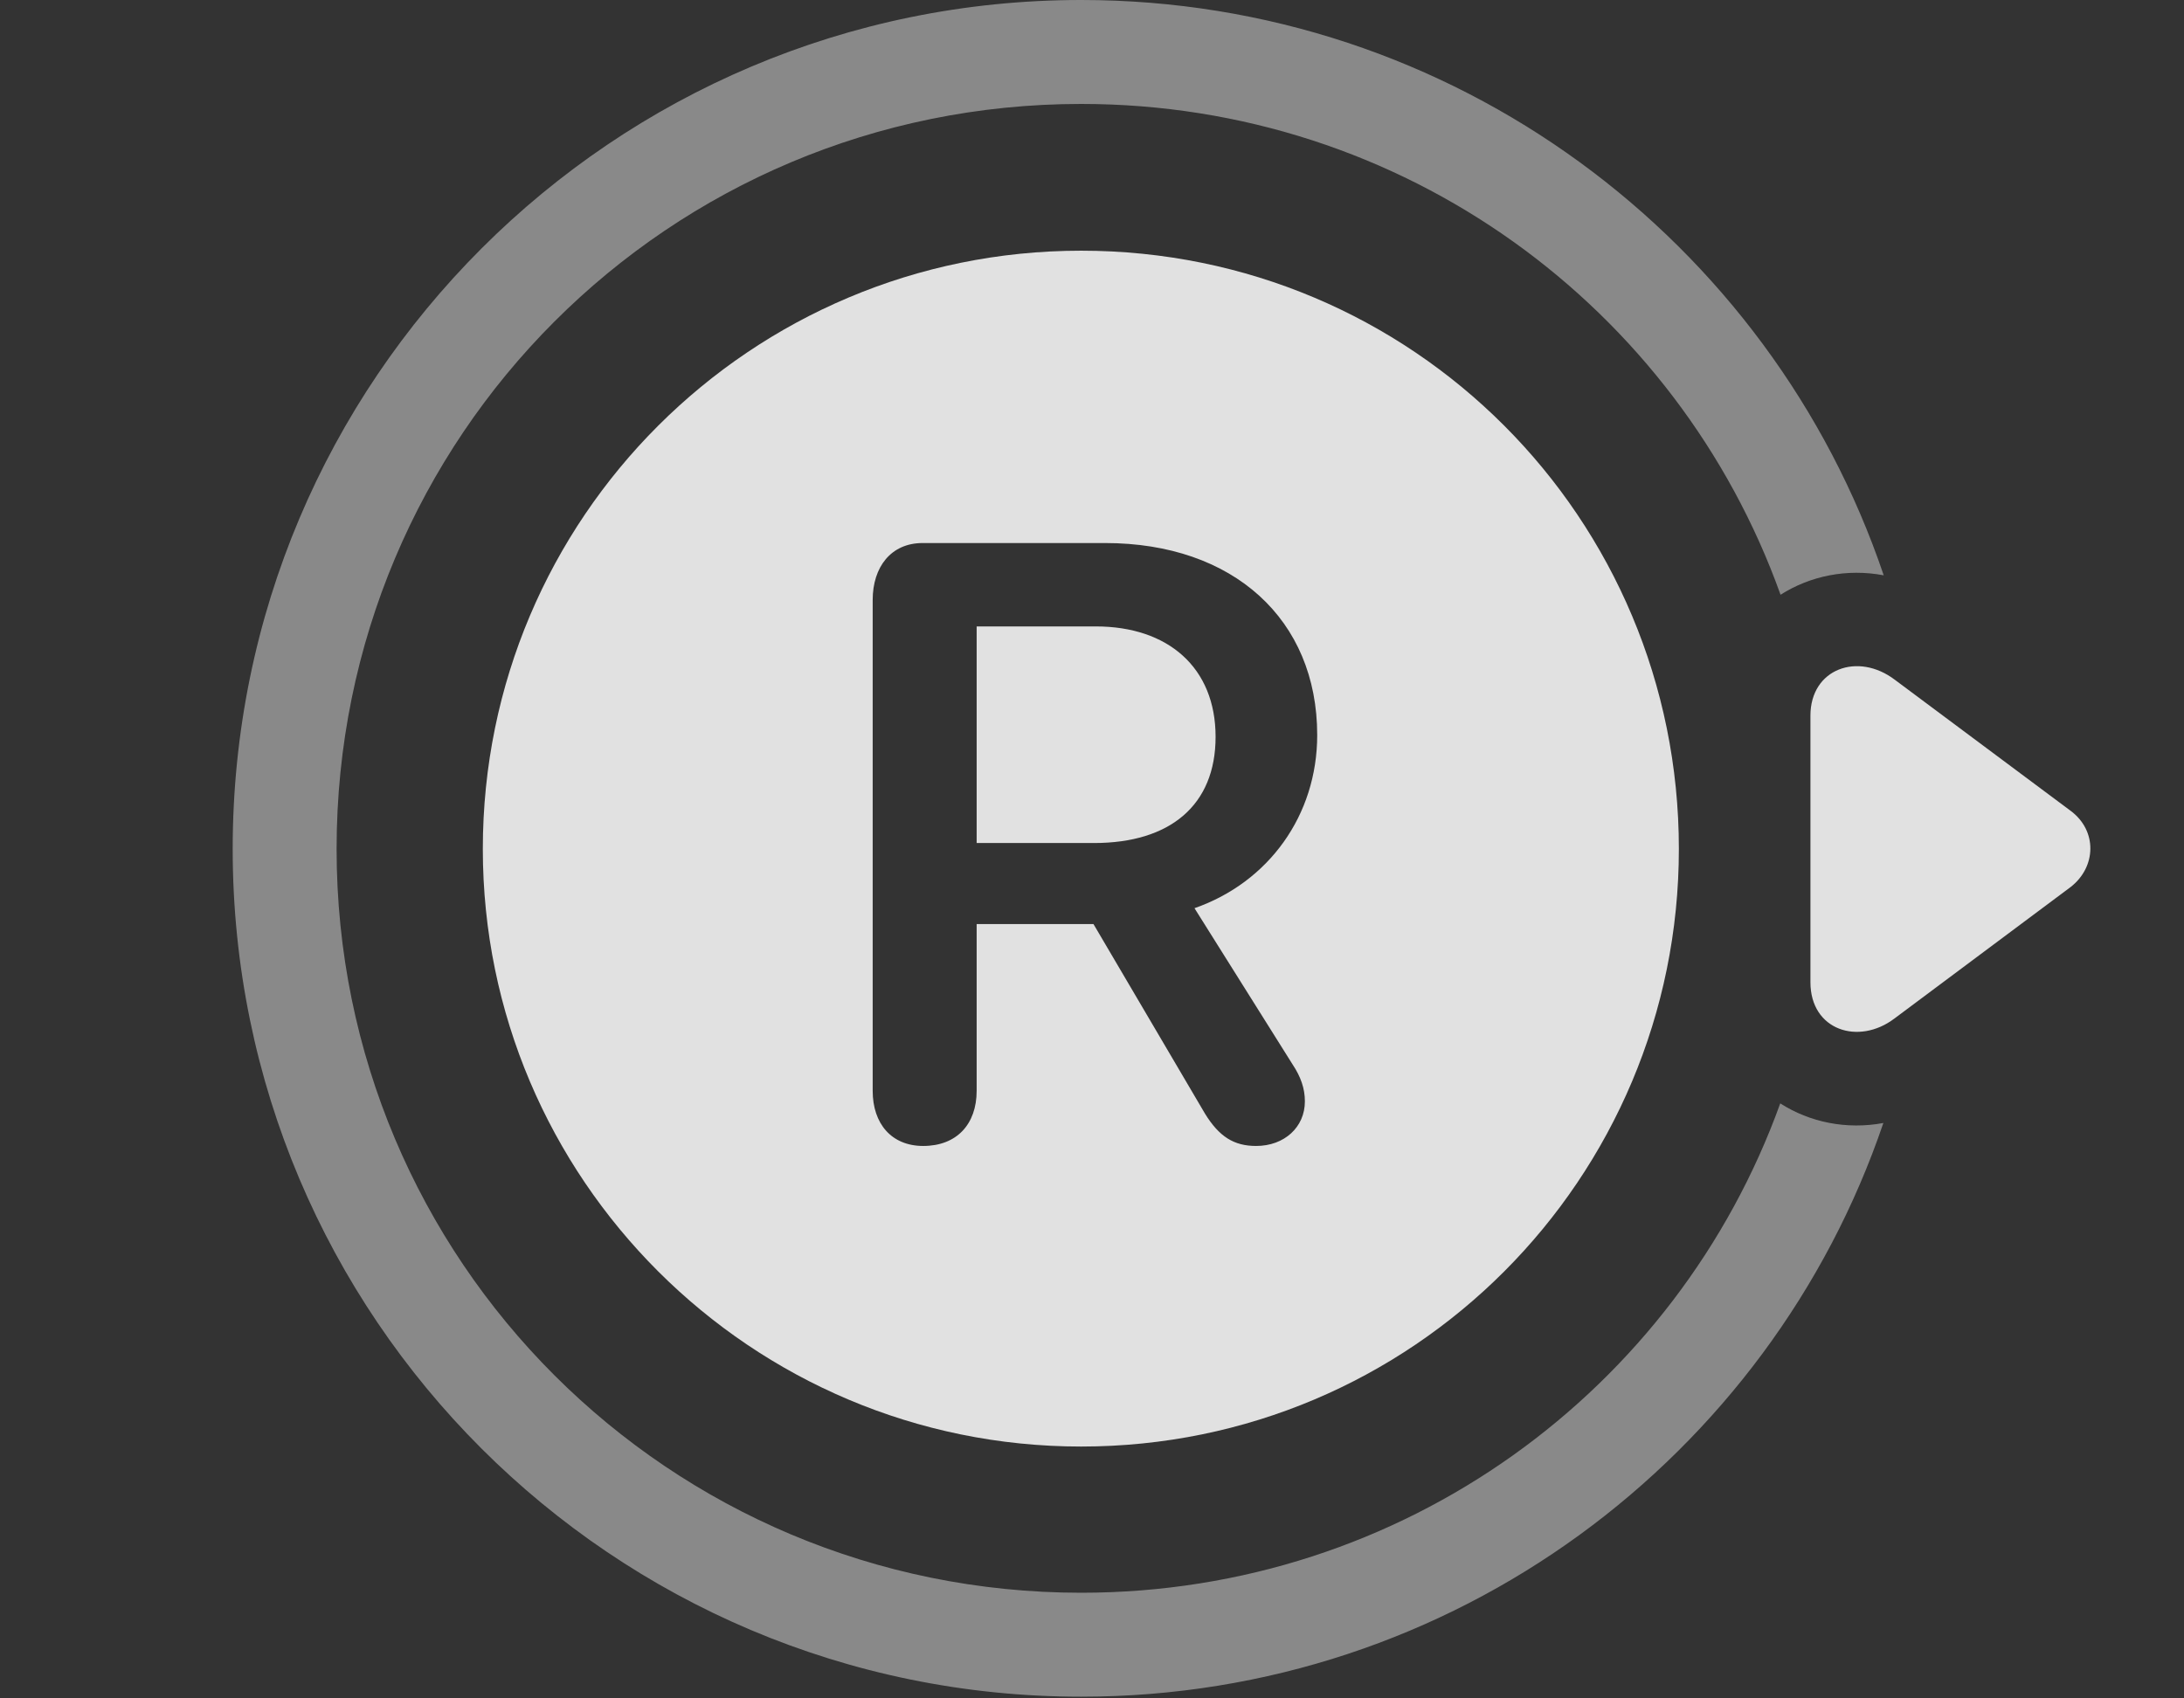 <?xml version="1.0" encoding="UTF-8"?>
<!--Generator: Apple Native CoreSVG 341-->
<!DOCTYPE svg
PUBLIC "-//W3C//DTD SVG 1.1//EN"
       "http://www.w3.org/Graphics/SVG/1.1/DTD/svg11.dtd">
<svg version="1.1" xmlns="http://www.w3.org/2000/svg" xmlns:xlink="http://www.w3.org/1999/xlink" viewBox="0 0 36.323 28.252">
 <rect x="0" y="0" width="36.323" height="28.252" fill="#333333" stroke="none"/>
 <g>
  <rect height="28.252" opacity="0" width="36.323" x="0" y="0"/>
  <path d="M31.329 9.57C30.715 9.454 30.105 9.58 29.613 9.893C27.904 5.119 23.35 1.729 17.981 1.729C11.126 1.729 5.598 7.256 5.598 14.121C5.598 20.967 11.126 26.494 17.981 26.494C23.344 26.494 27.895 23.111 29.608 18.354C30.1 18.669 30.712 18.794 31.323 18.68C29.437 24.232 24.175 28.223 17.981 28.223C10.188 28.223 3.87 21.904 3.87 14.121C3.87 6.318 10.198 0 17.981 0C24.173 0 29.445 4 31.329 9.57Z" fill="white" fill-opacity="0.425"/>
  <path d="M31.516 11.309C30.901 10.84 30.11 11.123 30.11 11.904L30.11 16.338C30.11 17.139 30.911 17.393 31.506 16.943L34.436 14.756C34.866 14.424 34.885 13.818 34.436 13.486Z" fill="white" fill-opacity="0.85"/>
  <path d="M17.981 24.062C23.489 24.062 27.922 19.609 27.922 14.121C27.922 8.613 23.489 4.17 17.981 4.17C12.493 4.17 8.03 8.613 8.03 14.121C8.03 19.609 12.493 24.062 17.981 24.062ZM15.354 19.062C14.827 19.062 14.514 18.691 14.514 18.145L14.514 9.98C14.514 9.434 14.817 9.033 15.344 9.033L18.381 9.033C20.51 9.033 21.907 10.303 21.907 12.227C21.907 13.565 21.096 14.678 19.866 15.107L21.497 17.705C21.633 17.91 21.702 18.105 21.702 18.32C21.702 18.75 21.36 19.062 20.891 19.062C20.52 19.062 20.276 18.906 20.041 18.525L18.186 15.371L16.243 15.371L16.243 18.145C16.243 18.701 15.911 19.062 15.354 19.062ZM16.243 14.023L18.196 14.023C19.456 14.023 20.217 13.398 20.217 12.256C20.217 11.104 19.426 10.42 18.225 10.42L16.243 10.42Z" fill="white" fill-opacity="0.85"/>
 </g>
</svg>
